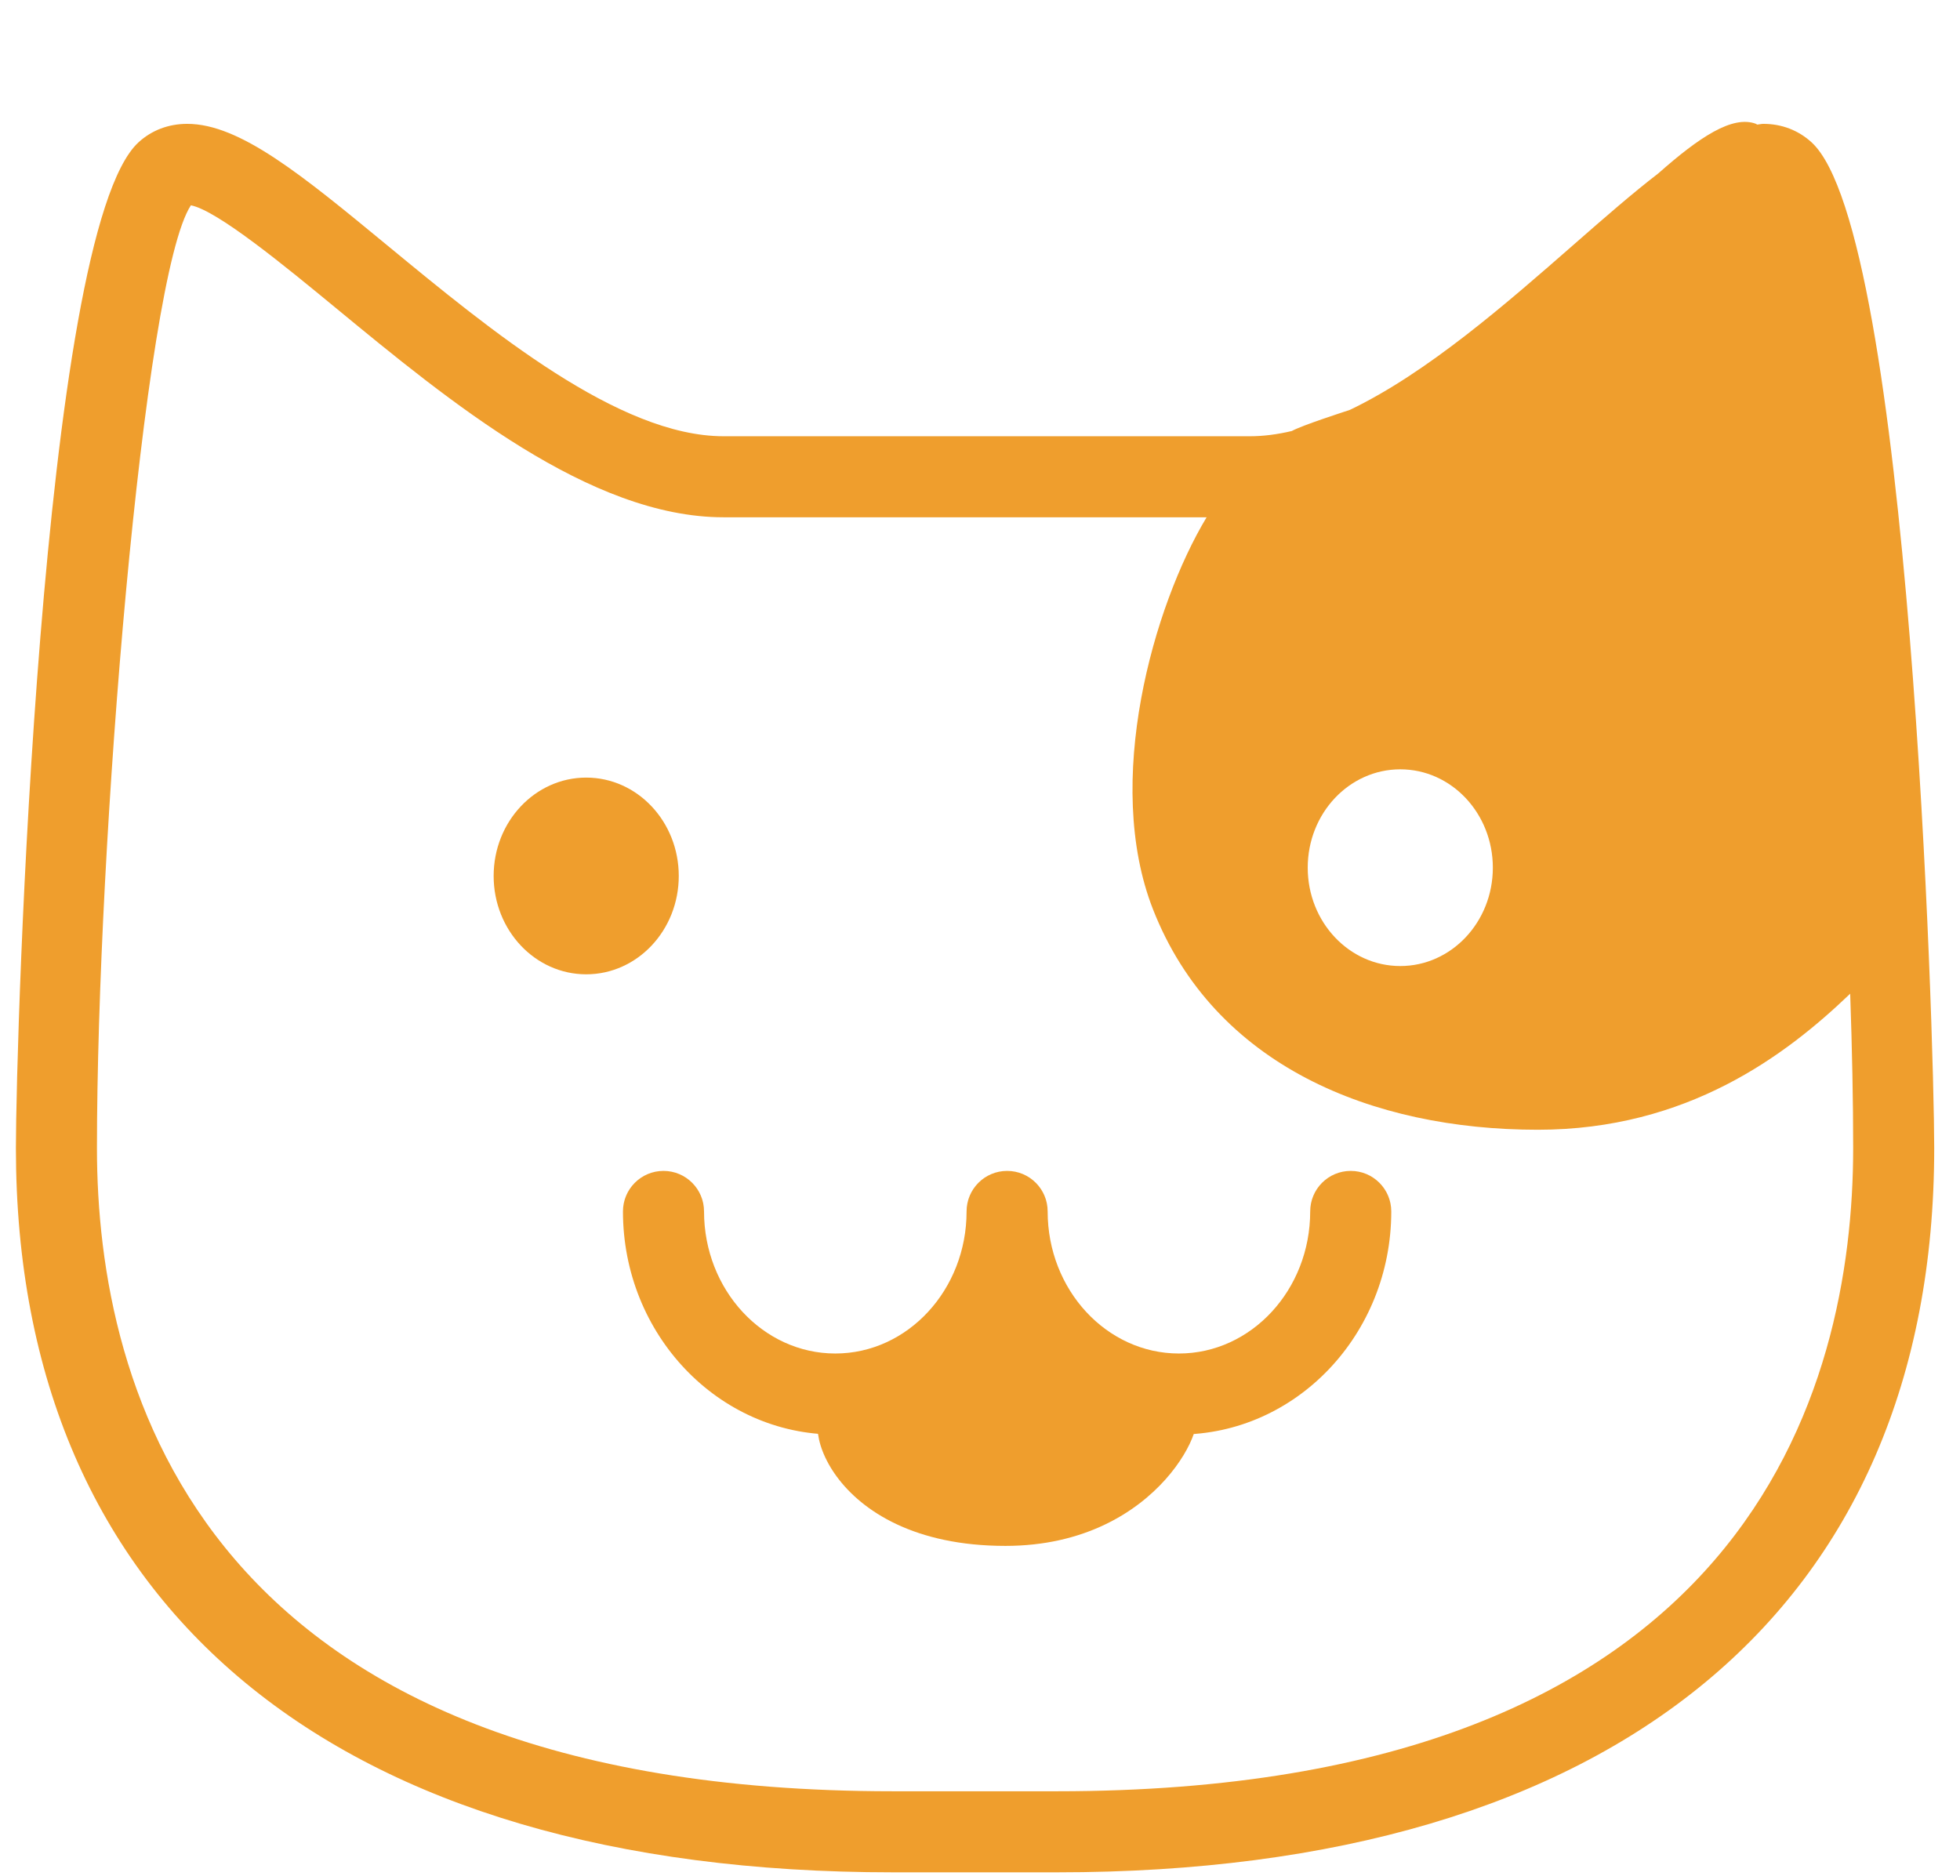 <?xml version="1.0" encoding="utf-8"?>
<!-- Generator: Adobe Illustrator 17.0.0, SVG Export Plug-In . SVG Version: 6.00 Build 0)  -->
<!DOCTYPE svg PUBLIC "-//W3C//DTD SVG 1.1//EN" "http://www.w3.org/Graphics/SVG/1.1/DTD/svg11.dtd">
<svg version="1.1" id="Layer_1" xmlns="http://www.w3.org/2000/svg" xmlns:xlink="http://www.w3.org/1999/xlink" x="0px" y="0px"
	 width="61.113px" height="58.503px" viewBox="0 0 61.113 58.503" enable-background="new 0 0 61.113 58.503" xml:space="preserve">
<g display="none">
	<path fill="#FFFFFF" d="M7.29,27.767L3.471,43.995c-0.668,2.842,0.774,5.801,3.43,7.037c4.389,2.04,12.09,4.471,23.851,4.471
		c11.709,0,19.389-2.411,23.77-4.434c2.701-1.248,4.131-4.248,3.402-7.134l-3.949-15.622c-3.055,1.715-10.012,4.464-23.223,4.464
		C17.694,32.778,10.462,29.652,7.29,27.767z"/>
	<g display="inline">
		<g>
			<path fill="#919192" d="M30.751,58.503c-12.309,0-20.452-2.584-25.115-4.751c-3.939-1.832-6.079-6.225-5.085-10.444l4.324-18.374
				c0.122-0.519,0.511-0.935,1.021-1.09c0.508-0.157,1.063-0.031,1.457,0.332c0.055,0.049,6.434,5.602,23.399,5.602
				c17.396,0,23.084-4.947,23.14-4.997c0.391-0.352,0.942-0.479,1.446-0.327c0.503,0.153,0.895,0.553,1.024,1.062l4.47,17.683
				c1.083,4.286-1.042,8.741-5.052,10.592C51.125,55.942,43.005,58.503,30.751,58.503z M7.29,27.767L3.471,43.995
				c-0.668,2.842,0.774,5.801,3.43,7.037c4.389,2.04,12.09,4.471,23.851,4.471c11.709,0,19.389-2.411,23.77-4.434
				c2.701-1.248,4.131-4.248,3.402-7.134l-3.949-15.622c-3.055,1.715-10.012,4.464-23.223,4.464
				C17.694,32.778,10.462,29.652,7.29,27.767z"/>
			<g>
				<path fill="#919192" d="M32.24,40.286c-0.187,0-0.387-0.008-0.598-0.016c-0.427-0.017-0.912-0.017-1.339,0
					c-0.21,0.008-0.411,0.016-0.598,0.016c-0.447,0-0.96-0.038-1.377-0.323c-0.45-0.307-0.678-0.818-0.678-1.518
					c0-1.832,1.491-3.322,3.322-3.322c1.832,0,3.322,1.491,3.322,3.322C34.294,40.286,32.748,40.286,32.24,40.286z"/>
				<path fill="#919192" d="M21.182,44.62c-0.452,0-0.874-0.205-1.291-0.627c-0.623-0.631-0.963-1.468-0.958-2.355
					c0.006-0.887,0.357-1.719,0.988-2.343c0.626-0.618,1.454-0.958,2.333-0.958c0.896,0,1.735,0.351,2.364,0.988
					c0.423,0.428,0.622,0.859,0.61,1.318c-0.02,0.753-0.601,1.284-1.217,1.845c-0.157,0.144-0.324,0.295-0.488,0.457
					c-0.165,0.163-0.318,0.327-0.464,0.483C22.487,44.041,21.945,44.62,21.182,44.62z"/>
				<path fill="#919192" d="M40.321,44.62c-0.762,0-1.305-0.579-1.879-1.192c-0.146-0.156-0.299-0.32-0.464-0.483
					c-0.165-0.163-0.331-0.314-0.489-0.458c-0.615-0.561-1.196-1.091-1.216-1.844c-0.012-0.459,0.188-0.89,0.61-1.318
					c0.629-0.638,1.469-0.988,2.364-0.988c0.879,0,1.708,0.34,2.333,0.958c0.632,0.623,0.983,1.455,0.988,2.343
					c0.006,0.887-0.334,1.724-0.958,2.355C41.196,44.415,40.773,44.62,40.321,44.62z"/>
				<path fill="#919192" d="M34.47,52.498c-0.509,0-1.042-0.017-1.607-0.036c-1.22-0.04-2.561-0.04-3.782,0
					c-0.565,0.018-1.098,0.036-1.607,0.036c-1.068,0-2.283-0.069-3.189-0.586c-0.941-0.536-1.398-1.435-1.398-2.748
					c0-3.72,3.627-6.747,8.085-6.747s8.085,3.027,8.085,6.747C39.057,52.102,36.738,52.498,34.47,52.498z"/>
			</g>
			<path fill="#919192" d="M30.752,28.576c-8.866,0-23.871-1.501-23.871-7.127c0-5.627,15.005-7.128,23.871-7.128
				s23.871,1.501,23.871,7.128C54.623,27.075,39.618,28.576,30.752,28.576z M30.752,17.467c-12.82,0-20.309,2.612-20.729,4.014
				c0.42,1.336,7.91,3.948,20.729,3.948s20.308-2.612,20.729-4.013C51.061,20.08,43.572,17.467,30.752,17.467z"/>
		</g>
	</g>
	<path fill="#FFFFFF" d="M30.752,17.467c-12.82,0-20.309,2.612-20.729,4.014c0.42,1.336,7.91,3.948,20.729,3.948
		s20.308-2.612,20.729-4.013C51.061,20.08,43.572,17.467,30.752,17.467z"/>
</g>
<path display="none" fill="#FFFFFF" d="M32.964,54.976h-5.125c-21.593,0-24.816-12.566-24.816-20.056
	c0-9.391,1.444-27.139,2.929-29.397c0.832,0.163,2.958,1.916,4.532,3.212c3.523,2.903,7.908,6.516,12.077,6.516H37.62
	c-1.665,2.768-3.224,8.261-1.672,12.223c1.909,4.872,6.825,6.875,12,6.875c4.662,0,7.738-2.323,9.739-4.243
	c0.06,1.731,0.093,3.363,0.093,4.814C57.781,42.41,54.557,54.976,32.964,54.976z"/>
<g display="none">
	<ellipse display="inline" fill="#919192" cx="18.278" cy="26.435" rx="2.886" ry="3.067"/>
	<path display="inline" fill="#919192" d="M36.759,43.852c-2.199,0-4.153-1.134-5.357-2.873c-1.204,1.739-3.158,2.873-5.357,2.873
		c-3.65,0-6.621-3.121-6.621-6.957c0-0.698,0.565-1.264,1.264-1.264s1.264,0.566,1.264,1.264c0,2.443,1.836,4.43,4.093,4.43
		s4.093-1.987,4.093-4.43c0-0.698,0.565-1.264,1.264-1.264c0.698,0,1.264,0.566,1.264,1.264c0,2.443,1.836,4.43,4.093,4.43
		s4.093-1.987,4.093-4.43c0-0.698,0.565-1.264,1.264-1.264c0.698,0,1.264,0.566,1.264,1.264
		C43.38,40.731,40.409,43.852,36.759,43.852z"/>
	<path display="inline" fill="#919192" d="M56.485,3.558c-0.411-0.376-0.932-0.576-1.504-0.576c-0.063,0-0.128,0.018-0.192,0.023
		c-0.012-0.006-0.024-0.018-0.036-0.023c-0.733-0.28-1.777,0.421-3.045,1.543c-0.795,0.611-1.664,1.368-2.641,2.224
		c-2.107,1.845-4.572,4-6.974,5.15c-0.249,0.085-1.47,0.475-1.816,0.661c-0.441,0.104-0.877,0.163-1.303,0.163H22.56
		c-3.262,0-7.258-3.293-10.469-5.939C9.413,4.577,7.478,2.983,5.838,2.983c-0.582,0-1.108,0.199-1.519,0.576
		c-3.064,2.809-3.823,27.89-3.823,31.361c0,14.352,9.966,22.584,27.344,22.584h5.125c17.377,0,27.344-8.231,27.344-22.584
		C60.308,31.447,59.549,6.366,56.485,3.558z M43.661,23.109c1.594,0,2.886,1.373,2.886,3.067c0,1.694-1.292,3.067-2.886,3.067
		c-1.594,0-2.886-1.373-2.886-3.067C40.775,24.482,42.067,23.109,43.661,23.109z M32.964,54.976h-5.125
		c-21.593,0-24.816-12.566-24.816-20.056c0-9.391,1.444-27.139,2.929-29.397c0.832,0.163,2.958,1.916,4.532,3.212
		c3.523,2.903,7.908,6.516,12.077,6.516h15.061c-1.665,2.768-3.224,8.261-1.672,12.223c1.909,4.872,6.825,6.875,12,6.875
		c4.662,0,7.738-2.323,9.739-4.243c0.06,1.731,0.093,3.363,0.093,4.814C57.781,42.41,54.557,54.976,32.964,54.976z"/>
</g>
<ellipse display="none" fill="#FFFFFF" cx="43.661" cy="26.176" rx="2.886" ry="3.067"/>
<g>
	<path display="none" fill="#FFFFFF" d="M32.964,55.855h-5.125c-21.593,0-24.816-12.566-24.816-20.056
		c0-9.391,1.444-27.139,2.929-29.397c0.832,0.163,2.958,1.916,4.532,3.212c3.523,2.903,7.908,6.516,12.077,6.516H37.62
		c-1.665,2.768-3.224,8.261-1.672,12.223c1.909,4.872,6.825,6.875,12,6.875c4.662,0,7.738-2.323,9.739-4.243
		c0.06,1.731,0.093,3.363,0.093,4.814C57.781,43.289,54.557,55.855,32.964,55.855z"/>
	<g>
		<ellipse fill="#EF9E2D" cx="18.278" cy="27.314" rx="2.886" ry="3.067"/>
		<path fill="#EF9E2D" d="M36.759,44.732c-2.199,0-4.153-1.134-5.357-2.873c-1.204,1.739-3.158,2.873-5.357,2.873
			c-3.65,0-6.621-3.121-6.621-6.957c0-0.698,0.565-1.264,1.264-1.264c0.698,0,1.264,0.566,1.264,1.264
			c0,2.443,1.836,4.43,4.093,4.43s4.093-1.987,4.093-4.43c0-0.698,0.565-1.264,1.264-1.264s1.264,0.566,1.264,1.264
			c0,2.443,1.836,4.43,4.093,4.43s4.093-1.987,4.093-4.43c0-0.698,0.565-1.264,1.264-1.264c0.698,0,1.264,0.566,1.264,1.264
			C43.38,41.611,40.409,44.732,36.759,44.732z"/>
		<path fill="#EF9E2D" d="M56.485,4.438c-0.411-0.376-0.932-0.576-1.504-0.576c-0.063,0-0.128,0.018-0.192,0.023
			c-0.012-0.006-0.024-0.018-0.036-0.023c-0.733-0.28-1.777,0.421-3.045,1.543c-0.795,0.611-1.664,1.368-2.641,2.224
			c-2.107,1.845-4.572,4-6.974,5.15c-0.249,0.085-1.47,0.475-1.816,0.661c-0.441,0.104-0.877,0.163-1.303,0.163H22.56
			c-3.262,0-7.258-3.293-10.469-5.939C9.413,5.456,7.478,3.862,5.838,3.862c-0.582,0-1.108,0.199-1.519,0.576
			c-3.064,2.809-3.823,27.89-3.823,31.361c0,14.352,9.966,22.584,27.344,22.584h5.125c17.377,0,27.344-8.231,27.344-22.584
			C60.308,32.327,59.549,7.245,56.485,4.438z M43.661,23.989c1.594,0,2.886,1.373,2.886,3.067s-1.292,3.067-2.886,3.067
			c-1.594,0-2.886-1.373-2.886-3.067S42.067,23.989,43.661,23.989z M32.964,55.855h-5.125c-21.593,0-24.816-12.566-24.816-20.056
			c0-9.391,1.444-27.139,2.929-29.397c0.832,0.163,2.958,1.916,4.532,3.212c3.523,2.903,7.908,6.516,12.077,6.516h15.061
			c-1.665,2.768-3.224,8.261-1.672,12.223c1.909,4.872,6.825,6.875,12,6.875c4.662,0,7.738-2.323,9.739-4.243
			c0.06,1.731,0.093,3.363,0.093,4.814C57.781,43.289,54.557,55.855,32.964,55.855z"/>
		<path fill="#EF9E2D" d="M37.174,44.065c0.642,0-0.932,4.139-5.825,4.139c-5.647,0-6.568-4.323-5.43-4.323
			c2.665,0,5.362-2.621,5.362-2.621S34.36,44.065,37.174,44.065z"/>
	</g>
	<ellipse display="none" fill="#FFFFFF" cx="43.661" cy="27.056" rx="2.886" ry="3.067"/>
</g>
<g display="none">
	<path fill="#FFFFFF" d="M6.979,28.165L3.16,44.393c-0.669,2.841,0.774,5.8,3.431,7.036c4.387,2.04,12.087,4.472,23.852,4.472
		c11.709,0,19.391-2.411,23.771-4.435c2.701-1.248,4.132-4.248,3.402-7.133l-3.949-15.622c-3.056,1.716-10.012,4.465-23.225,4.465
		C17.384,33.176,10.152,30.05,6.979,28.165z"/>
	<g display="inline">
		<g>
			<path fill="#EF9E2D" d="M30.442,58.901c-12.313,0-20.455-2.584-25.117-4.751c-3.939-1.832-6.078-6.225-5.085-10.444l4.324-18.374
				c0.122-0.519,0.511-0.935,1.021-1.09c0.511-0.158,1.065-0.03,1.457,0.332c0.055,0.049,6.434,5.602,23.4,5.602
				c17.397,0,23.086-4.948,23.142-4.998c0.39-0.353,0.945-0.48,1.445-0.327c0.504,0.153,0.896,0.553,1.024,1.062l4.471,17.683
				c1.083,4.285-1.042,8.74-5.053,10.592C50.817,56.339,42.696,58.901,30.442,58.901z M6.979,28.165L3.16,44.393
				c-0.669,2.841,0.774,5.8,3.431,7.036c4.387,2.04,12.087,4.472,23.852,4.472c11.709,0,19.391-2.411,23.771-4.435
				c2.701-1.248,4.132-4.248,3.402-7.133l-3.949-15.622c-3.056,1.716-10.012,4.465-23.225,4.465
				C17.384,33.176,10.152,30.05,6.979,28.165z"/>
			<g>
				<path fill="#EF9E2D" d="M31.931,40.684c-0.187,0-0.387-0.008-0.598-0.016c-0.427-0.017-0.912-0.017-1.339,0
					c-0.21,0.008-0.411,0.016-0.598,0.016c-0.447,0-0.96-0.038-1.377-0.323c-0.45-0.307-0.678-0.818-0.678-1.518
					c0-1.832,1.491-3.322,3.322-3.322c1.832,0,3.322,1.491,3.322,3.322C33.986,40.684,32.439,40.684,31.931,40.684z"/>
				<path fill="#EF9E2D" d="M20.873,45.018c-0.452,0-0.874-0.205-1.291-0.627c-0.623-0.631-0.963-1.468-0.958-2.355
					s0.357-1.719,0.988-2.343c0.626-0.618,1.454-0.958,2.334-0.958c0.896,0,1.735,0.351,2.364,0.988
					c0.423,0.428,0.622,0.859,0.61,1.318c-0.02,0.753-0.601,1.284-1.217,1.845c-0.158,0.144-0.324,0.295-0.488,0.457
					c-0.165,0.163-0.318,0.327-0.464,0.483C22.178,44.439,21.635,45.018,20.873,45.018z"/>
				<path fill="#EF9E2D" d="M40.013,45.018c-0.763,0-1.305-0.579-1.879-1.192c-0.146-0.156-0.299-0.32-0.464-0.483
					c-0.165-0.163-0.331-0.314-0.489-0.458c-0.615-0.561-1.196-1.091-1.216-1.844c-0.012-0.459,0.188-0.89,0.61-1.318
					c0.629-0.638,1.469-0.988,2.364-0.988c0.879,0,1.708,0.34,2.334,0.958c0.632,0.623,0.983,1.455,0.988,2.343
					c0.006,0.887-0.334,1.724-0.958,2.355C40.887,44.813,40.464,45.018,40.013,45.018z"/>
				<path fill="#EF9E2D" d="M34.161,52.896c-0.509,0-1.042-0.017-1.607-0.036c-1.22-0.04-2.562-0.04-3.782,0
					c-0.565,0.018-1.098,0.036-1.607,0.036c-1.068,0-2.283-0.069-3.189-0.586c-0.941-0.536-1.398-1.435-1.398-2.748
					c0-3.72,3.627-6.747,8.085-6.747s8.085,3.027,8.085,6.747C38.748,52.5,36.429,52.896,34.161,52.896z"/>
			</g>
			<path fill="#EF9E2D" d="M30.443,28.973c-8.867,0-23.872-1.501-23.872-7.127c0-5.627,15.006-7.128,23.872-7.128
				s23.872,1.501,23.872,7.128C54.315,27.472,39.309,28.973,30.443,28.973z M30.443,17.865c-12.821,0-20.31,2.612-20.73,4.014
				c0.42,1.336,7.911,3.948,20.73,3.948s20.309-2.612,20.73-4.013C50.753,20.477,43.264,17.865,30.443,17.865z"/>
		</g>
		<path fill="#EF9E2D" d="M52.918,17.219c0-2.791-2.262-5.053-5.053-5.053c-0.156,0-0.303,0.032-0.456,0.046
			c-0.756-3.015-3.475-5.251-6.725-5.251c-1.19,0-2.309,0.3-3.288,0.828C36.65,3.355,33.193,0,29.034,0
			c-3.966,0-7.288,3.053-8.236,7.181c-0.671-0.275-1.405-0.43-2.175-0.43c-3.168,0-5.736,2.568-5.736,5.736
			c0,0.513,0.074,1.008,0.2,1.482c-2.582,0.334-4.584,2.517-4.584,5.189c0,0.475,0.083,0.926,0.201,1.364
			c-0.119,0.254-0.201,0.511-0.201,0.774c0,3.026,8.133,5.52,18.663,5.906c4.431,0.393,5.907,0.247,10.76-0.362
			c8.724-0.76,13.577-2.874,13.577-5.545c0-0.164-0.042-0.325-0.088-0.485C52.342,19.895,52.918,18.625,52.918,17.219z"/>
	</g>
</g>
<g display="none">
	<path fill="#FFFFFF" d="M25.953,16.507c-0.541,0-0.945,0.109-1.144,0.212c-2.395,1.238-5.1,2.469-7.965,3.772
		c-3.962,1.803-8.06,3.668-11.28,5.555c-0.592,0.347-1.236,1.395-1.242,1.871c-0.078,6.021-0.087,10.694-0.095,15.214
		c-0.008,4.457-0.017,9.066-0.091,14.994c-0.016,1.255,0.186,2.103,0.598,2.52c0.408,0.413,1.207,0.613,2.443,0.613v1.5l0.084-1.5
		c4.947-0.036,11.311-0.056,18.4-0.056c6.758,0,13.539,0.018,19.13,0.043h0.001c1.195,0,1.986-0.212,2.397-0.63
		c0.408-0.417,0.605-1.204,0.585-2.341c-0.073-4.054-0.058-8.168-0.042-12.147c0.006-1.684,0.013-3.369,0.013-5.053l0.016-1.5
		c0.006-1.104,0.018-1.978,0.027-2.746c0.03-2.354,0.048-3.651-0.141-7.594c-0.056-1.152-0.904-2.816-1.683-3.297
		c-3.202-1.98-7.356-3.865-11.374-5.688c-2.665-1.209-5.182-2.351-7.418-3.511C26.957,16.627,26.522,16.507,25.953,16.507z"/>
	<path fill="#FFFFFF" d="M13.839,30.842c-1.026,1.139-1.639,10.94-1.639,14.775c0,6.548,4.441,10.155,12.506,10.155h2.532
		c8.064,0,12.506-3.606,12.506-10.155c0-3.834-0.612-13.635-1.578-14.767l-0.276,0.021l-0.084-0.032
		c-0.07,0.05-0.273,0.183-0.646,0.514c-0.432,0.335-0.845,0.695-1.309,1.102c-1.106,0.968-2.36,2.065-3.672,2.693l-0.21,0.079
		c-0.17,0.056-0.516,0.166-0.659,0.234l-0.23,0.086c-0.307,0.072-0.592,0.107-0.873,0.107h-8.107c-1.969,0-4.095-1.751-5.804-3.159
		C15.309,31.68,14.291,30.842,13.839,30.842z"/>
	<g display="inline">
		<path fill="#EF9E2D" d="M7.178,64.258c-2.108,0-3.563-0.478-4.578-1.505c-1.024-1.038-1.489-2.521-1.463-4.665
			c0.074-5.912,0.083-10.513,0.091-14.962c0.008-4.528,0.017-9.21,0.095-15.249c0.024-1.757,1.434-3.662,2.726-4.419
			c3.354-1.965,7.523-3.862,11.555-5.697c2.829-1.288,5.502-2.504,7.83-3.707c1.382-0.715,3.727-0.702,5.121,0.021
			c2.167,1.124,4.649,2.25,7.277,3.442c4.104,1.862,8.347,3.787,11.713,5.868c1.824,1.127,3.009,3.786,3.101,5.705
			c0.193,4.034,0.175,5.443,0.145,7.777c-0.015,1.076-0.031,2.36-0.031,4.207l-0.014,1.5c-0.002,1.188-0.007,2.376-0.011,3.565
			c-0.016,3.963-0.031,8.061,0.042,12.081c0.036,2-0.437,3.471-1.445,4.498c-1.01,1.027-2.479,1.527-4.493,1.527
			c-5.646-0.025-12.422-0.043-19.175-0.043c-7.083,0-13.437,0.02-18.379,0.056H7.178z M25.953,16.507
			c-0.541,0-0.945,0.109-1.144,0.212c-2.395,1.238-5.1,2.469-7.965,3.772c-3.962,1.803-8.06,3.668-11.28,5.555
			c-0.592,0.347-1.236,1.395-1.242,1.871c-0.078,6.021-0.087,10.694-0.095,15.214c-0.008,4.457-0.017,9.066-0.091,14.994
			c-0.016,1.255,0.186,2.103,0.598,2.52c0.408,0.413,1.207,0.613,2.443,0.613v1.5l0.084-1.5c4.947-0.036,11.311-0.056,18.4-0.056
			c6.758,0,13.539,0.018,19.13,0.043h0.001c1.195,0,1.986-0.212,2.397-0.63c0.408-0.417,0.605-1.204,0.585-2.341
			c-0.073-4.054-0.058-8.168-0.042-12.147c0.006-1.684,0.013-3.369,0.013-5.053l0.016-1.5c0.006-1.104,0.018-1.978,0.027-2.746
			c0.03-2.354,0.048-3.651-0.141-7.594c-0.056-1.152-0.904-2.816-1.683-3.297c-3.202-1.98-7.356-3.865-11.374-5.688
			c-2.665-1.209-5.182-2.351-7.418-3.511C26.957,16.627,26.522,16.507,25.953,16.507z"/>
		<path fill="#EF9E2D" d="M2.502,19.746c-0.912,0-1.791-0.501-2.231-1.369c-0.625-1.231-0.133-2.736,1.098-3.361L22.148,4.47
			c2.398-1.348,5.26-1.382,7.687-0.09l20.742,9.893c1.246,0.595,1.775,2.087,1.18,3.333c-0.595,1.247-2.088,1.771-3.333,1.181
			L27.628,8.868c-0.04-0.02-0.079-0.039-0.117-0.061c-0.912-0.495-2.037-0.482-2.936,0.035c-0.037,0.021-0.074,0.041-0.112,0.061
			L3.632,19.475C3.27,19.659,2.883,19.746,2.502,19.746z"/>
		<circle fill="#EF9E2D" cx="26.001" cy="41.598" r="12.547"/>
		<g>
			<g>
				<path fill="#FFFFFF" d="M38.855,30.126c-0.203-0.186-0.46-0.284-0.743-0.284c-0.031,0-0.063,0.009-0.095,0.011
					c-0.006-0.003-0.012-0.009-0.018-0.011c-0.362-0.139-0.878,0.208-1.504,0.762c-0.393,0.302-0.822,0.676-1.304,1.098
					c-1.041,0.911-2.258,1.975-3.445,2.544c-0.123,0.042-0.726,0.235-0.897,0.327c-0.218,0.051-0.433,0.081-0.643,0.081h-8.108
					c-1.611,0-3.585-1.627-5.171-2.933c-1.323-1.09-2.278-1.878-3.089-1.878c-0.288,0-0.547,0.098-0.75,0.284
					c-1.514,1.388-1.888,13.776-1.888,15.49c0,7.089,4.923,11.155,13.506,11.155h2.531c8.583,0,13.506-4.066,13.506-11.155
					C40.744,43.901,40.369,31.513,38.855,30.126z"/>
				<path fill="#EF9E2D" d="M27.238,57.771h-2.532c-9.083,0-14.506-4.544-14.506-12.155c0-0.142,0.13-14.318,2.213-16.228
					c0.386-0.353,0.892-0.547,1.426-0.547c1.171,0,2.242,0.883,3.725,2.106c1.388,1.143,3.284,2.705,4.535,2.705h8.107
					c0.098,0,0.206-0.012,0.323-0.034c0.188-0.081,0.452-0.173,0.812-0.292c1.039-0.493,2.183-1.495,3.192-2.378
					c0.5-0.438,0.946-0.826,1.354-1.139c0.754-0.671,1.495-1.124,2.245-0.969c0.521,0.005,1.018,0.198,1.398,0.546
					c2.084,1.909,2.214,16.087,2.214,16.229C41.744,53.227,36.321,57.771,27.238,57.771z M13.839,30.842
					c-1.026,1.139-1.639,10.94-1.639,14.775c0,6.548,4.441,10.155,12.506,10.155h2.532c8.064,0,12.506-3.606,12.506-10.155
					c0-3.834-0.612-13.635-1.578-14.767l-0.276,0.021l-0.084-0.032c-0.07,0.05-0.273,0.183-0.646,0.514
					c-0.432,0.335-0.845,0.695-1.309,1.102c-1.106,0.968-2.36,2.065-3.672,2.693l-0.21,0.079c-0.17,0.056-0.516,0.166-0.659,0.234
					l-0.23,0.086c-0.307,0.072-0.592,0.107-0.873,0.107h-8.107c-1.969,0-4.095-1.751-5.804-3.159
					C15.309,31.68,14.291,30.842,13.839,30.842z"/>
			</g>
			<ellipse fill="#EF9E2D" cx="20.265" cy="41.426" rx="1.425" ry="1.515"/>
			<path fill="#EF9E2D" d="M29.532,50.82c-1.086,0-2.051-0.56-2.646-1.419c-0.595,0.859-1.56,1.419-2.646,1.419
				c-1.803,0-3.27-1.542-3.27-3.436c0-0.345,0.279-0.624,0.624-0.624s0.624,0.279,0.624,0.624c0,1.207,0.907,2.188,2.022,2.188
				c1.115,0,2.022-0.981,2.022-2.188c0-0.345,0.279-0.624,0.624-0.624s0.624,0.279,0.624,0.624c0,1.207,0.907,2.188,2.022,2.188
				c1.115,0,2.022-0.981,2.022-2.188c0-0.345,0.279-0.624,0.624-0.624c0.345,0,0.624,0.279,0.624,0.624
				C32.802,49.279,31.335,50.82,29.532,50.82z"/>
			<ellipse fill="#EF9E2D" cx="32.802" cy="41.298" rx="1.425" ry="1.515"/>
		</g>
	</g>
</g>
<g display="none">
	<path display="inline" fill="#FFFFFF" d="M25.981,16.506c-0.541,0-0.945,0.109-1.143,0.212c-2.394,1.238-5.1,2.469-7.964,3.772
		c-3.963,1.803-8.06,3.668-11.281,5.555c-0.593,0.347-1.237,1.395-1.243,1.871C4.272,33.943,4.264,38.62,4.256,43.144
		c-0.008,4.454-0.016,9.059-0.09,14.981c-0.016,1.254,0.186,2.103,0.598,2.52c0.408,0.413,1.207,0.613,2.442,0.613l0,1.5l0.083-1.5
		c4.98-0.037,11.369-0.057,18.477-0.057c6.732,0,13.484,0.018,19.054,0.044h0.001c1.195,0,1.986-0.212,2.396-0.63
		c0.409-0.417,0.606-1.205,0.586-2.342c-0.074-4.053-0.058-8.167-0.042-12.147c0.006-1.684,0.013-3.369,0.013-5.053l0.016-1.5
		c0.006-1.105,0.017-1.978,0.027-2.746c0.031-2.354,0.048-3.651-0.141-7.594c-0.055-1.152-0.904-2.816-1.682-3.297
		c-3.204-1.981-7.36-3.866-11.379-5.69c-2.663-1.208-5.179-2.35-7.414-3.508C26.986,16.626,26.551,16.506,25.981,16.506z"/>
	<g display="inline">
		<path fill="#919192" d="M7.207,64.258c-2.108,0-3.563-0.478-4.578-1.505c-1.025-1.038-1.49-2.521-1.463-4.666
			c0.074-5.906,0.083-10.503,0.09-14.949c0.008-4.531,0.017-9.217,0.095-15.261c0.023-1.757,1.433-3.662,2.726-4.42
			c3.354-1.965,7.523-3.862,11.555-5.697c2.829-1.288,5.501-2.504,7.829-3.707c1.384-0.714,3.727-0.701,5.123,0.022
			c2.165,1.123,4.646,2.248,7.272,3.439c4.105,1.863,8.35,3.789,11.717,5.87c1.824,1.128,3.009,3.787,3.101,5.705
			c0.193,4.034,0.175,5.443,0.144,7.776c-0.014,1.077-0.031,2.36-0.031,4.207l-0.013,1.5c-0.002,1.188-0.007,2.377-0.011,3.565
			c-0.015,3.963-0.031,8.061,0.042,12.081c0.036,2-0.437,3.472-1.445,4.499c-1.009,1.027-2.479,1.527-4.493,1.527
			c-5.625-0.026-12.372-0.044-19.099-0.044c-7.1,0-13.481,0.02-18.454,0.057H7.207z M25.981,16.506
			c-0.541,0-0.945,0.109-1.143,0.212c-2.394,1.238-5.1,2.469-7.964,3.772c-3.963,1.803-8.06,3.668-11.281,5.555
			c-0.593,0.347-1.237,1.395-1.243,1.871C4.272,33.943,4.264,38.62,4.256,43.144c-0.008,4.454-0.016,9.059-0.09,14.981
			c-0.016,1.254,0.186,2.103,0.598,2.52c0.408,0.413,1.207,0.613,2.442,0.613l0,1.5l0.083-1.5c4.98-0.037,11.369-0.057,18.477-0.057
			c6.732,0,13.484,0.018,19.054,0.044h0.001c1.195,0,1.986-0.212,2.396-0.63c0.409-0.417,0.606-1.205,0.586-2.342
			c-0.074-4.053-0.058-8.167-0.042-12.147c0.006-1.684,0.013-3.369,0.013-5.053l0.016-1.5c0.006-1.105,0.017-1.978,0.027-2.746
			c0.031-2.354,0.048-3.651-0.141-7.594c-0.055-1.152-0.904-2.816-1.682-3.297c-3.204-1.981-7.36-3.866-11.379-5.69
			c-2.663-1.208-5.179-2.35-7.414-3.508C26.986,16.626,26.551,16.506,25.981,16.506z"/>
		<path fill="#919192" d="M2.502,19.746c-0.912,0-1.791-0.501-2.231-1.369c-0.625-1.231-0.133-2.736,1.098-3.361L22.148,4.469
			c2.398-1.348,5.26-1.382,7.687-0.09l20.742,9.893c1.246,0.595,1.775,2.087,1.18,3.333c-0.595,1.247-2.088,1.771-3.333,1.181
			L27.628,8.867c-0.04-0.02-0.079-0.039-0.117-0.061c-0.912-0.495-2.037-0.482-2.936,0.035c-0.037,0.021-0.074,0.041-0.112,0.061
			L3.632,19.474C3.27,19.658,2.883,19.746,2.502,19.746z"/>
		<circle fill="#919192" cx="26.001" cy="41.597" r="12.547"/>
	</g>
</g>
</svg>
